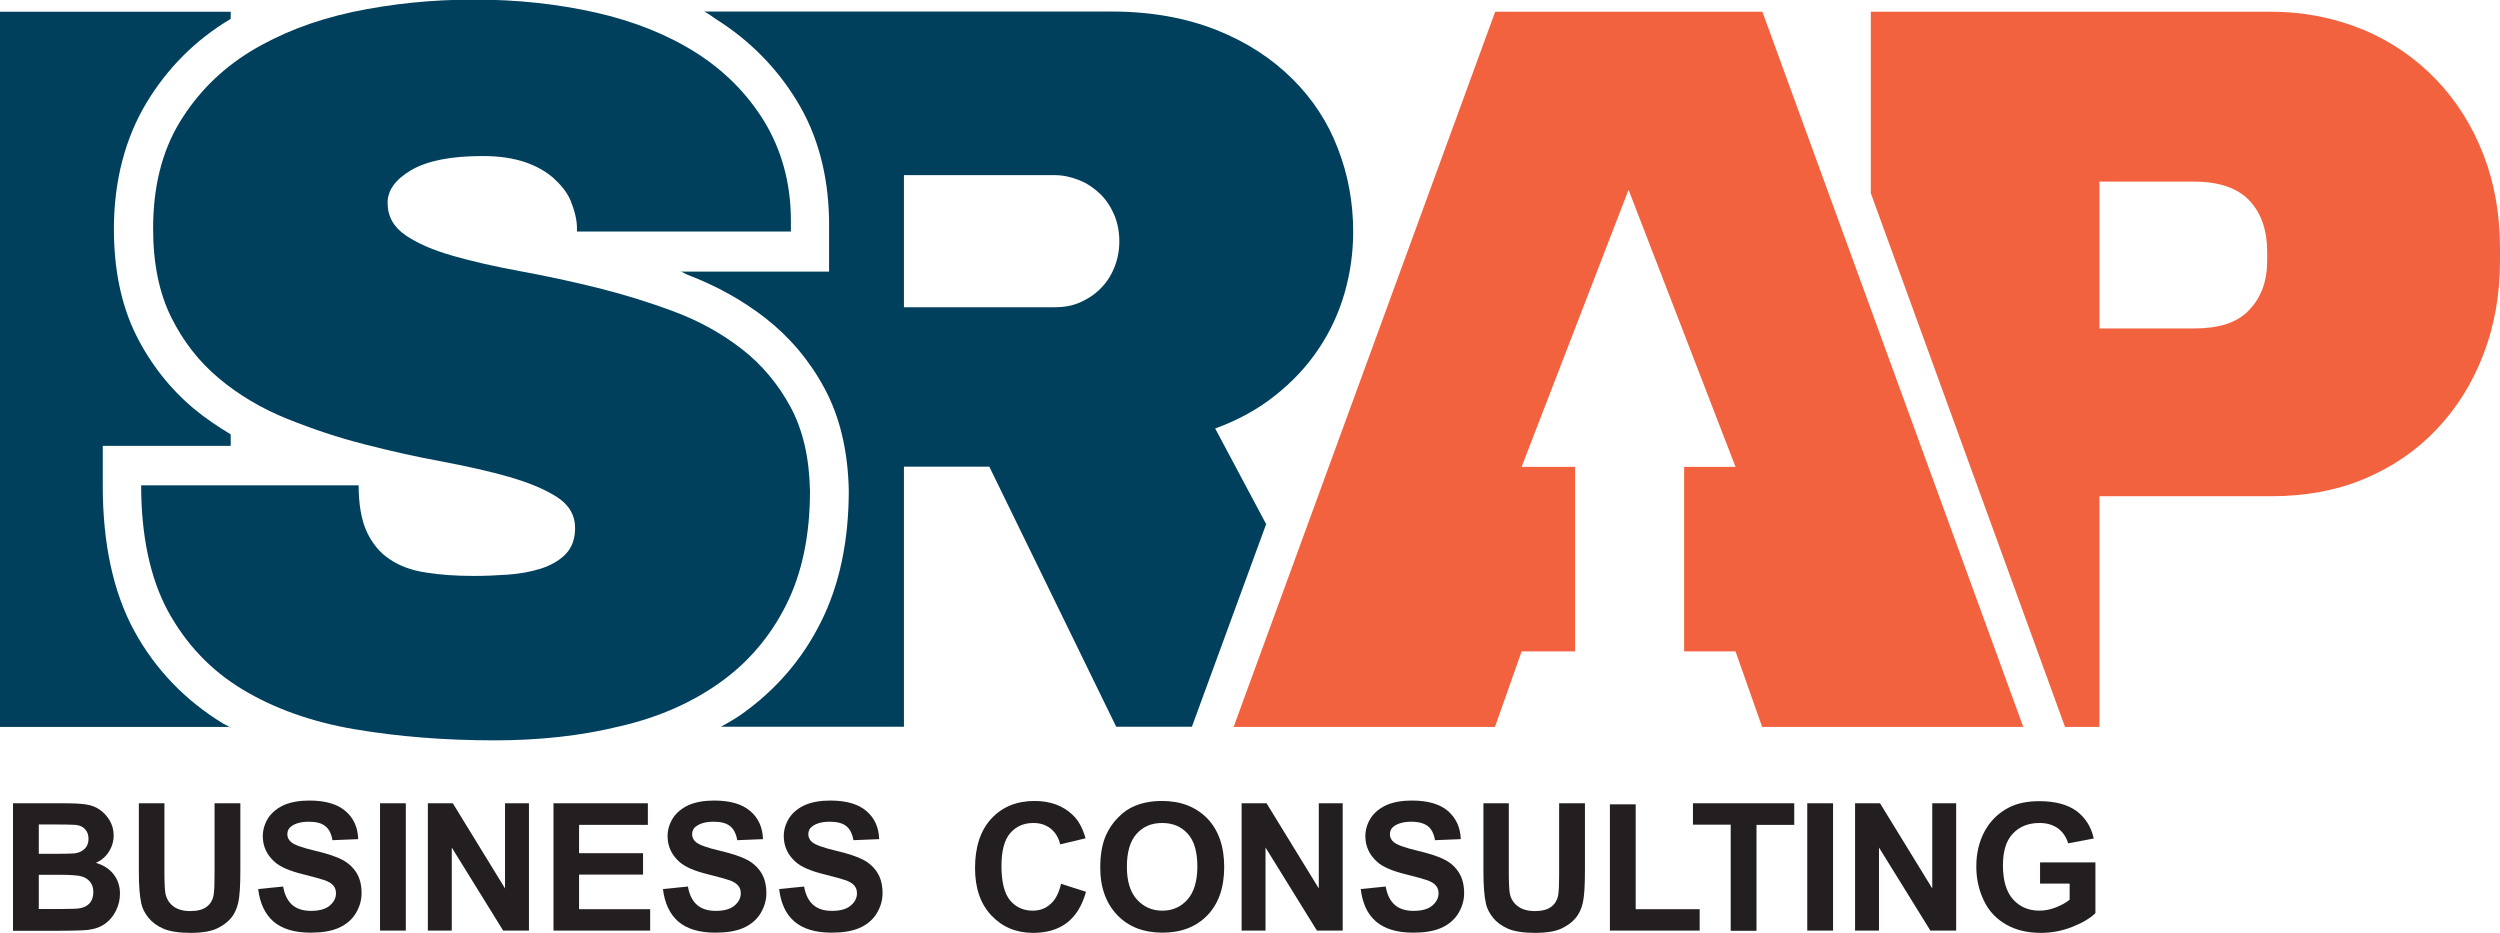 <?xml version="1.0" encoding="utf-8"?>
<!-- Generator: Adobe Illustrator 19.1.0, SVG Export Plug-In . SVG Version: 6.00 Build 0)  -->
<svg version="1.1" id="Layer_1" xmlns="http://www.w3.org/2000/svg" xmlns:xlink="http://www.w3.org/1999/xlink" x="0px" y="0px"
	 viewBox="0 0 1192 444.8" style="enable-background:new 0 0 1192 444.8;" xml:space="preserve">
<style type="text/css">
	.st0{fill:#F2623E;}
	.st1{fill:#00405D;}
	.st2{fill:#231F20;}
</style>
<g>
	<g>
		<path class="st0" d="M1184,73.5c-5.3-13.6-12.8-25.5-22.4-35.5c-9.6-10-21.1-18.1-34.5-23.7c-13.4-5.6-28.2-8.7-44.3-8.7H892v86.5
			l92.6,254.5h16.4v-110h81.8c16.1,0,30.9-2.6,44.3-8.2c13.4-5.6,24.9-13.4,34.5-23.5c9.6-10.1,17.1-21.9,22.4-35.7
			c5.3-13.7,8-28.6,8-44.7v-6.3C1192,102,1189.3,87.1,1184,73.5z M1081,124c0,10.2-2.9,17.9-8.7,23.9c-5.7,6.1-14.5,8.7-26.1,8.7
			H1001v-70h45.3c11.9,0,20.8,3.2,26.3,9.1c5.6,6,8.4,14.2,8.4,24.4V124z"/>
		<path class="st1" d="M579.4,204.3c11-4,20.6-9.3,28.8-15.9c8.2-6.5,15.1-13.9,20.6-22.2c5.5-8.2,9.6-17.1,12.3-26.5
			c2.7-9.4,4.1-19.2,4.1-29.2c0-13.9-2.4-27.1-7.3-39.7c-4.8-12.6-12.1-23.7-21.8-33.3c-9.7-9.6-21.7-17.5-36.1-23.2
			c-14.4-5.7-31-8.8-49.9-8.8H335.8c2,1,3.9,2.5,5.7,3.7c16,10.1,29,23.3,38.5,39c9.8,16,14.9,35,15.3,56.5l0,24.8h-71.1
			c1.2,0,2.4,1,3.6,1.5c13.7,5.2,26.3,12.2,37.2,20.7c11.5,9,21,20.2,28.1,33.4c7.3,13.5,11.2,29.8,11.6,48.6
			c0,24.4-4.5,45.5-13.4,63.1c-8.9,17.8-21.5,32.2-37.5,43.6c-3.2,2.3-6.5,4.1-10,6.1H431v-124h40.7l60.5,124h36.1l35.4-96.6
			L579.4,204.3z M531.2,127.8c-1.6,3.9-3.8,7.2-6.7,10c-2.8,2.8-6.1,4.9-9.8,6.5c-3.7,1.6-7.7,2.2-11.9,2.2H431v-63h71.9
			c4.2,0,8.1,1,11.9,2.5c3.7,1.5,7,3.8,9.8,6.5c2.8,2.7,5,6.1,6.7,10c1.6,3.9,2.4,8.1,2.4,12.6C533.7,119.7,532.8,124,531.2,127.8z"
			/>
		<path class="st1" d="M63.9,300.6C53.9,282.1,49,259,49,231.7v-19.1h61v-5.5c-6-3.6-12.1-7.7-17.4-12.1
			c-11.4-9.5-20.8-21.4-27.7-35.2c-7-14.1-10.6-31.1-10.6-50.6c0-23.2,5.5-43.5,15.6-60.3C79.8,32.6,93,19.1,110,9V5.6H0v341h110
			v0.3c-1-0.6-2.5-1.3-3.6-1.9C88.5,334.1,74,319.2,63.9,300.6z"/>
		<path class="st1" d="M343.2,325.5c13.5-9.6,24-21.9,31.6-37c7.6-15.1,11.4-33.2,11.4-54.4c-0.3-15.8-3.4-29.2-9.3-40.1
			c-5.9-10.9-13.6-20.1-23.1-27.5c-9.5-7.4-20.3-13.4-32.3-17.9c-12-4.5-24.3-8.3-36.8-11.4c-12.5-3.1-24.7-5.7-36.7-7.9
			c-11.9-2.2-22.6-4.6-32-7.3c-9.4-2.7-16.9-5.9-22.6-9.8c-5.7-3.9-8.6-9-8.6-15.5c0-6,3.8-11.2,11.3-15.6c7.5-4.4,18.8-6.7,34-6.7
			c7.9,0,14.6,1,20.2,2.9c5.6,1.9,10.1,4.5,13.7,7.7c3.5,3.2,6.6,6.9,8.2,11c1.6,4.1,2.9,8.4,2.9,13v1.4h102v-5.3
			c0-18.2-4.7-34-12.7-47.2c-8.1-13.2-19-24.2-32.6-32.8c-13.6-8.6-29.6-15-47.7-19.1c-18.2-4.1-37.5-6.2-58-6.2
			c-20.2,0-39.5,2-58,5.9c-18.5,4-34.7,10.3-48.8,18.9c-14,8.6-25.3,19.9-33.7,33.8c-8.4,13.9-12.6,30.8-12.6,50.6
			c0,16.6,2.9,30.7,8.6,42.2c5.7,11.5,13.3,21.3,22.8,29.2c9.4,7.9,20.2,14.3,32.3,19.2c12.1,4.9,24.4,9,36.9,12.2
			c12.5,3.2,24.8,6,36.9,8.2c12.1,2.3,22.9,4.7,32.3,7.4c9.4,2.7,17,5.9,22.8,9.6c5.7,3.7,8.6,8.6,8.6,14.8c0,5.3-1.6,9.5-4.7,12.6
			c-3.1,3.1-7.1,5.3-11.9,6.8c-4.8,1.5-10,2.4-15.6,2.8c-5.7,0.4-11,0.6-16,0.6c-8.4,0-16-0.5-22.8-1.6c-6.8-1-12.6-3.1-17.3-6.3
			c-4.8-3.1-8.4-7.6-11-13.1c-2.6-5.6-3.9-13.2-3.9-22.2H67.3c0,24,4.3,44.3,12.8,60c8.6,15.7,20.4,28.2,35.5,37.3
			c15.1,9.1,32.9,15.5,53.5,19c20.6,3.5,42.8,5.3,66.7,5.3c21.5,0,41.4-2.2,59.7-6.7C313.8,342.1,329.7,335.1,343.2,325.5z"/>
		<polygon class="st0" points="840.3,5.6 712.9,5.6 588.2,346.6 655.2,346.6 712.8,346.6 725.5,310.6 751,310.6 751,222.6 
			725.5,222.6 776.5,90.5 827.5,222.6 803,222.6 803,310.6 827.5,310.6 840.2,346.6 891.5,346.6 964.7,346.6 		"/>
	</g>
	<g>
		<g>
			<path class="st2" d="M6.2,383h24.3c4.8,0,8.4,0.2,10.8,0.6s4.5,1.2,6.3,2.5c1.9,1.3,3.4,3,4.7,5.1c1.2,2.1,1.9,4.5,1.9,7.1
				c0,2.8-0.8,5.5-2.3,7.8c-1.5,2.4-3.6,4.2-6.2,5.3c3.7,1.1,6.5,2.9,8.5,5.5s3,5.6,3,9.2c0,2.8-0.6,5.4-1.9,8.1
				c-1.3,2.6-3,4.7-5.3,6.3c-2.2,1.6-5,2.5-8.2,2.9c-2,0.2-7,0.4-14.8,0.4H6.2V383z M18.5,393.1v14h8c4.8,0,7.7-0.1,8.9-0.2
				c2.1-0.2,3.7-1,5-2.2c1.2-1.2,1.8-2.8,1.8-4.7c0-1.9-0.5-3.4-1.6-4.6c-1-1.2-2.6-1.9-4.6-2.1c-1.2-0.1-4.7-0.2-10.5-0.2H18.5z
				 M18.5,417.2v16.2h11.4c4.4,0,7.2-0.1,8.4-0.4c1.8-0.3,3.3-1.1,4.5-2.4c1.1-1.3,1.7-3,1.7-5.2c0-1.8-0.4-3.4-1.3-4.6
				c-0.9-1.3-2.2-2.2-3.8-2.8c-1.7-0.6-5.3-0.9-10.9-0.9H18.5z"/>
			<path class="st2" d="M66.1,383h12.3v32.9c0,5.2,0.2,8.6,0.5,10.2c0.5,2.5,1.8,4.5,3.7,6c2,1.5,4.7,2.3,8.1,2.3
				c3.5,0,6.1-0.7,7.9-2.1c1.8-1.4,2.8-3.2,3.2-5.2c0.4-2.1,0.5-5.5,0.5-10.3V383h12.3v31.9c0,7.3-0.3,12.4-1,15.5
				c-0.7,3-1.9,5.6-3.7,7.6c-1.8,2.1-4.2,3.7-7.1,5c-3,1.2-6.9,1.8-11.7,1.8c-5.8,0-10.2-0.7-13.2-2s-5.4-3.1-7.1-5.2
				s-2.9-4.4-3.4-6.7c-0.8-3.5-1.2-8.6-1.2-15.4V383z"/>
			<path class="st2" d="M123.1,423.9l11.9-1.2c0.7,4,2.2,6.9,4.4,8.8c2.2,1.9,5.2,2.8,8.9,2.8c3.9,0,6.9-0.8,8.9-2.5
				c2-1.7,3-3.6,3-5.9c0-1.4-0.4-2.7-1.3-3.7c-0.8-1-2.3-1.9-4.4-2.6c-1.4-0.5-4.7-1.4-9.8-2.7c-6.6-1.6-11.2-3.6-13.8-6
				c-3.7-3.3-5.6-7.4-5.6-12.2c0-3.1,0.9-6,2.6-8.7c1.8-2.7,4.3-4.7,7.6-6.2c3.3-1.4,7.3-2.1,12-2.1c7.6,0,13.4,1.7,17.2,5
				c3.9,3.3,5.9,7.8,6.1,13.4l-12.3,0.5c-0.5-3.1-1.7-5.4-3.4-6.7c-1.7-1.4-4.3-2.1-7.8-2.1c-3.6,0-6.4,0.7-8.4,2.2
				c-1.3,0.9-1.9,2.2-1.9,3.8c0,1.4,0.6,2.7,1.8,3.7c1.5,1.3,5.3,2.7,11.3,4.1c6,1.4,10.4,2.9,13.2,4.4s5.1,3.6,6.7,6.2
				c1.6,2.6,2.4,5.8,2.4,9.7c0,3.5-1,6.7-2.9,9.8c-1.9,3-4.7,5.3-8.2,6.8c-3.5,1.5-7.9,2.2-13.2,2.2c-7.7,0-13.6-1.8-17.7-5.3
				C126.4,435.9,123.9,430.7,123.1,423.9z"/>
			<path class="st2" d="M181.2,443.7V383h12.3v60.7H181.2z"/>
			<path class="st2" d="M204,443.7V383h11.9l24.9,40.6V383h11.4v60.7h-12.3l-24.5-39.6v39.6H204z"/>
			<path class="st2" d="M263.9,443.7V383h45v10.3h-32.8v13.5h30.5v10.2h-30.5v16.5h33.9v10.2H263.9z"/>
			<path class="st2" d="M316.1,423.9l11.9-1.2c0.7,4,2.2,6.9,4.4,8.8c2.2,1.9,5.2,2.8,8.9,2.8c3.9,0,6.9-0.8,8.9-2.5
				c2-1.7,3-3.6,3-5.9c0-1.4-0.4-2.7-1.3-3.7c-0.8-1-2.3-1.9-4.4-2.6c-1.4-0.5-4.7-1.4-9.8-2.7c-6.6-1.6-11.2-3.6-13.8-6
				c-3.7-3.3-5.6-7.4-5.6-12.2c0-3.1,0.9-6,2.6-8.7c1.8-2.7,4.3-4.7,7.6-6.2c3.3-1.4,7.3-2.1,12-2.1c7.6,0,13.4,1.7,17.2,5
				c3.9,3.3,5.9,7.8,6.1,13.4l-12.3,0.5c-0.5-3.1-1.7-5.4-3.4-6.7c-1.7-1.4-4.3-2.1-7.8-2.1c-3.6,0-6.4,0.7-8.4,2.2
				c-1.3,0.9-1.9,2.2-1.9,3.8c0,1.4,0.6,2.7,1.8,3.7c1.5,1.3,5.3,2.7,11.3,4.1c6,1.4,10.4,2.9,13.2,4.4s5.1,3.6,6.7,6.2
				c1.6,2.6,2.4,5.8,2.4,9.7c0,3.5-1,6.7-2.9,9.8c-1.9,3-4.7,5.3-8.2,6.8c-3.5,1.5-7.9,2.2-13.2,2.2c-7.7,0-13.6-1.8-17.7-5.3
				C319.4,435.9,316.9,430.7,316.1,423.9z"/>
			<path class="st2" d="M371.5,423.9l11.9-1.2c0.7,4,2.2,6.9,4.4,8.8c2.2,1.9,5.2,2.8,8.9,2.8c3.9,0,6.9-0.8,8.9-2.5
				c2-1.7,3-3.6,3-5.9c0-1.4-0.4-2.7-1.3-3.7c-0.8-1-2.3-1.9-4.4-2.6c-1.4-0.5-4.7-1.4-9.8-2.7c-6.6-1.6-11.2-3.6-13.8-6
				c-3.7-3.3-5.6-7.4-5.6-12.2c0-3.1,0.9-6,2.6-8.7c1.8-2.7,4.3-4.7,7.6-6.2c3.3-1.4,7.3-2.1,12-2.1c7.6,0,13.4,1.7,17.2,5
				c3.9,3.3,5.9,7.8,6.1,13.4l-12.3,0.5c-0.5-3.1-1.7-5.4-3.4-6.7c-1.7-1.4-4.3-2.1-7.8-2.1c-3.6,0-6.4,0.7-8.4,2.2
				c-1.3,0.9-1.9,2.2-1.9,3.8c0,1.4,0.6,2.7,1.8,3.7c1.5,1.3,5.3,2.7,11.3,4.1c6,1.4,10.4,2.9,13.2,4.4s5.1,3.6,6.7,6.2
				c1.6,2.6,2.4,5.8,2.4,9.7c0,3.5-1,6.7-2.9,9.8c-1.9,3-4.7,5.3-8.2,6.8c-3.5,1.5-7.9,2.2-13.2,2.2c-7.7,0-13.6-1.8-17.7-5.3
				C374.7,435.9,372.3,430.7,371.5,423.9z"/>
			<path class="st2" d="M505.9,421.4l11.9,3.8c-1.8,6.6-4.9,11.6-9.1,14.8c-4.2,3.2-9.6,4.8-16.1,4.8c-8.1,0-14.7-2.8-19.9-8.3
				c-5.2-5.5-7.8-13-7.8-22.6c0-10.1,2.6-18,7.8-23.6c5.2-5.6,12.1-8.4,20.6-8.4c7.4,0,13.5,2.2,18.1,6.6c2.8,2.6,4.8,6.3,6.2,11.2
				l-12.1,2.9c-0.7-3.1-2.2-5.6-4.5-7.5c-2.3-1.8-5-2.7-8.3-2.7c-4.5,0-8.2,1.6-11,4.8c-2.8,3.2-4.2,8.5-4.2,15.7
				c0,7.7,1.4,13.1,4.1,16.4c2.8,3.3,6.4,4.9,10.8,4.9c3.3,0,6.1-1,8.4-3.1C503.2,429.1,504.9,425.8,505.9,421.4z"/>
			<path class="st2" d="M524.6,413.7c0-6.2,0.9-11.4,2.8-15.6c1.4-3.1,3.3-5.9,5.7-8.3c2.4-2.5,5-4.3,7.9-5.5
				c3.8-1.6,8.1-2.4,13.1-2.4c8.9,0,16.1,2.8,21.5,8.3c5.4,5.6,8.1,13.3,8.1,23.2c0,9.8-2.7,17.5-8,23c-5.3,5.5-12.5,8.3-21.4,8.3
				c-9,0-16.2-2.8-21.5-8.3S524.6,423.4,524.6,413.7z M537.3,413.3c0,6.9,1.6,12.1,4.8,15.6c3.2,3.5,7.2,5.3,12.1,5.3
				s8.9-1.8,12-5.3c3.1-3.5,4.7-8.8,4.7-15.8c0-7-1.5-12.2-4.6-15.6c-3.1-3.4-7.1-5.1-12.2-5.1c-5.1,0-9.1,1.7-12.2,5.2
				C538.8,401.1,537.3,406.3,537.3,413.3z"/>
			<path class="st2" d="M592,443.7V383h11.9l24.9,40.6V383h11.4v60.7h-12.3l-24.5-39.6v39.6H592z"/>
			<path class="st2" d="M648.8,423.9l11.9-1.2c0.7,4,2.2,6.9,4.4,8.8c2.2,1.9,5.2,2.8,8.9,2.8c3.9,0,6.9-0.8,8.9-2.5
				c2-1.7,3-3.6,3-5.9c0-1.4-0.4-2.7-1.3-3.7c-0.8-1-2.3-1.9-4.4-2.6c-1.4-0.5-4.7-1.4-9.8-2.7c-6.6-1.6-11.2-3.6-13.8-6
				c-3.7-3.3-5.6-7.4-5.6-12.2c0-3.1,0.9-6,2.6-8.7c1.8-2.7,4.3-4.7,7.6-6.2c3.3-1.4,7.3-2.1,12-2.1c7.6,0,13.4,1.7,17.2,5
				s5.9,7.8,6.1,13.4l-12.3,0.5c-0.5-3.1-1.7-5.4-3.4-6.7s-4.3-2.1-7.8-2.1c-3.6,0-6.4,0.7-8.4,2.2c-1.3,0.9-1.9,2.2-1.9,3.8
				c0,1.4,0.6,2.7,1.8,3.7c1.5,1.3,5.3,2.7,11.3,4.1c6,1.4,10.4,2.9,13.2,4.4c2.9,1.5,5.1,3.6,6.7,6.2c1.6,2.6,2.4,5.8,2.4,9.7
				c0,3.5-1,6.7-2.9,9.8c-1.9,3-4.7,5.3-8.2,6.8c-3.5,1.5-7.9,2.2-13.2,2.2c-7.7,0-13.6-1.8-17.7-5.3
				C652,435.9,649.6,430.7,648.8,423.9z"/>
			<path class="st2" d="M707.1,383h12.3v32.9c0,5.2,0.2,8.6,0.5,10.2c0.5,2.5,1.8,4.5,3.8,6c2,1.5,4.7,2.3,8.1,2.3
				c3.5,0,6.1-0.7,7.9-2.1c1.8-1.4,2.8-3.2,3.2-5.2c0.4-2.1,0.5-5.5,0.5-10.3V383h12.3v31.9c0,7.3-0.3,12.4-1,15.5s-1.9,5.6-3.7,7.6
				c-1.8,2.1-4.2,3.7-7.1,5c-3,1.2-6.9,1.8-11.7,1.8c-5.8,0-10.2-0.7-13.2-2s-5.4-3.1-7.1-5.2s-2.9-4.4-3.4-6.7
				c-0.8-3.5-1.2-8.6-1.2-15.4V383z"/>
			<path class="st2" d="M767.6,443.7v-60.2h12.3v50h30.5v10.2H767.6z"/>
			<path class="st2" d="M825.2,443.7v-50.5h-18V383h48.3v10.3h-18v50.5H825.2z"/>
			<path class="st2" d="M861.7,443.7V383H874v60.7H861.7z"/>
			<path class="st2" d="M884.5,443.7V383h11.9l24.9,40.6V383h11.4v60.7h-12.3l-24.5-39.6v39.6H884.5z"/>
			<path class="st2" d="M972.7,421.4v-10.2h26.4v24.2c-2.6,2.5-6.3,4.7-11.2,6.6s-9.8,2.8-14.8,2.8c-6.4,0-11.9-1.3-16.6-4
				c-4.7-2.7-8.3-6.5-10.6-11.4c-2.4-5-3.6-10.4-3.6-16.2c0-6.3,1.3-11.9,4-16.9c2.7-4.9,6.5-8.7,11.6-11.3c3.9-2,8.7-3,14.5-3
				c7.5,0,13.4,1.6,17.7,4.7c4.2,3.2,7,7.5,8.2,13.1l-12.2,2.3c-0.9-3-2.5-5.3-4.8-7.1c-2.4-1.7-5.3-2.6-8.8-2.6
				c-5.4,0-9.6,1.7-12.8,5.1s-4.7,8.4-4.7,15.1c0,7.2,1.6,12.6,4.8,16.2c3.2,3.6,7.4,5.4,12.6,5.4c2.6,0,5.1-0.5,7.7-1.5
				c2.6-1,4.8-2.2,6.7-3.7v-7.7H972.7z"/>
		</g>
	</g>
</g>
</svg>
